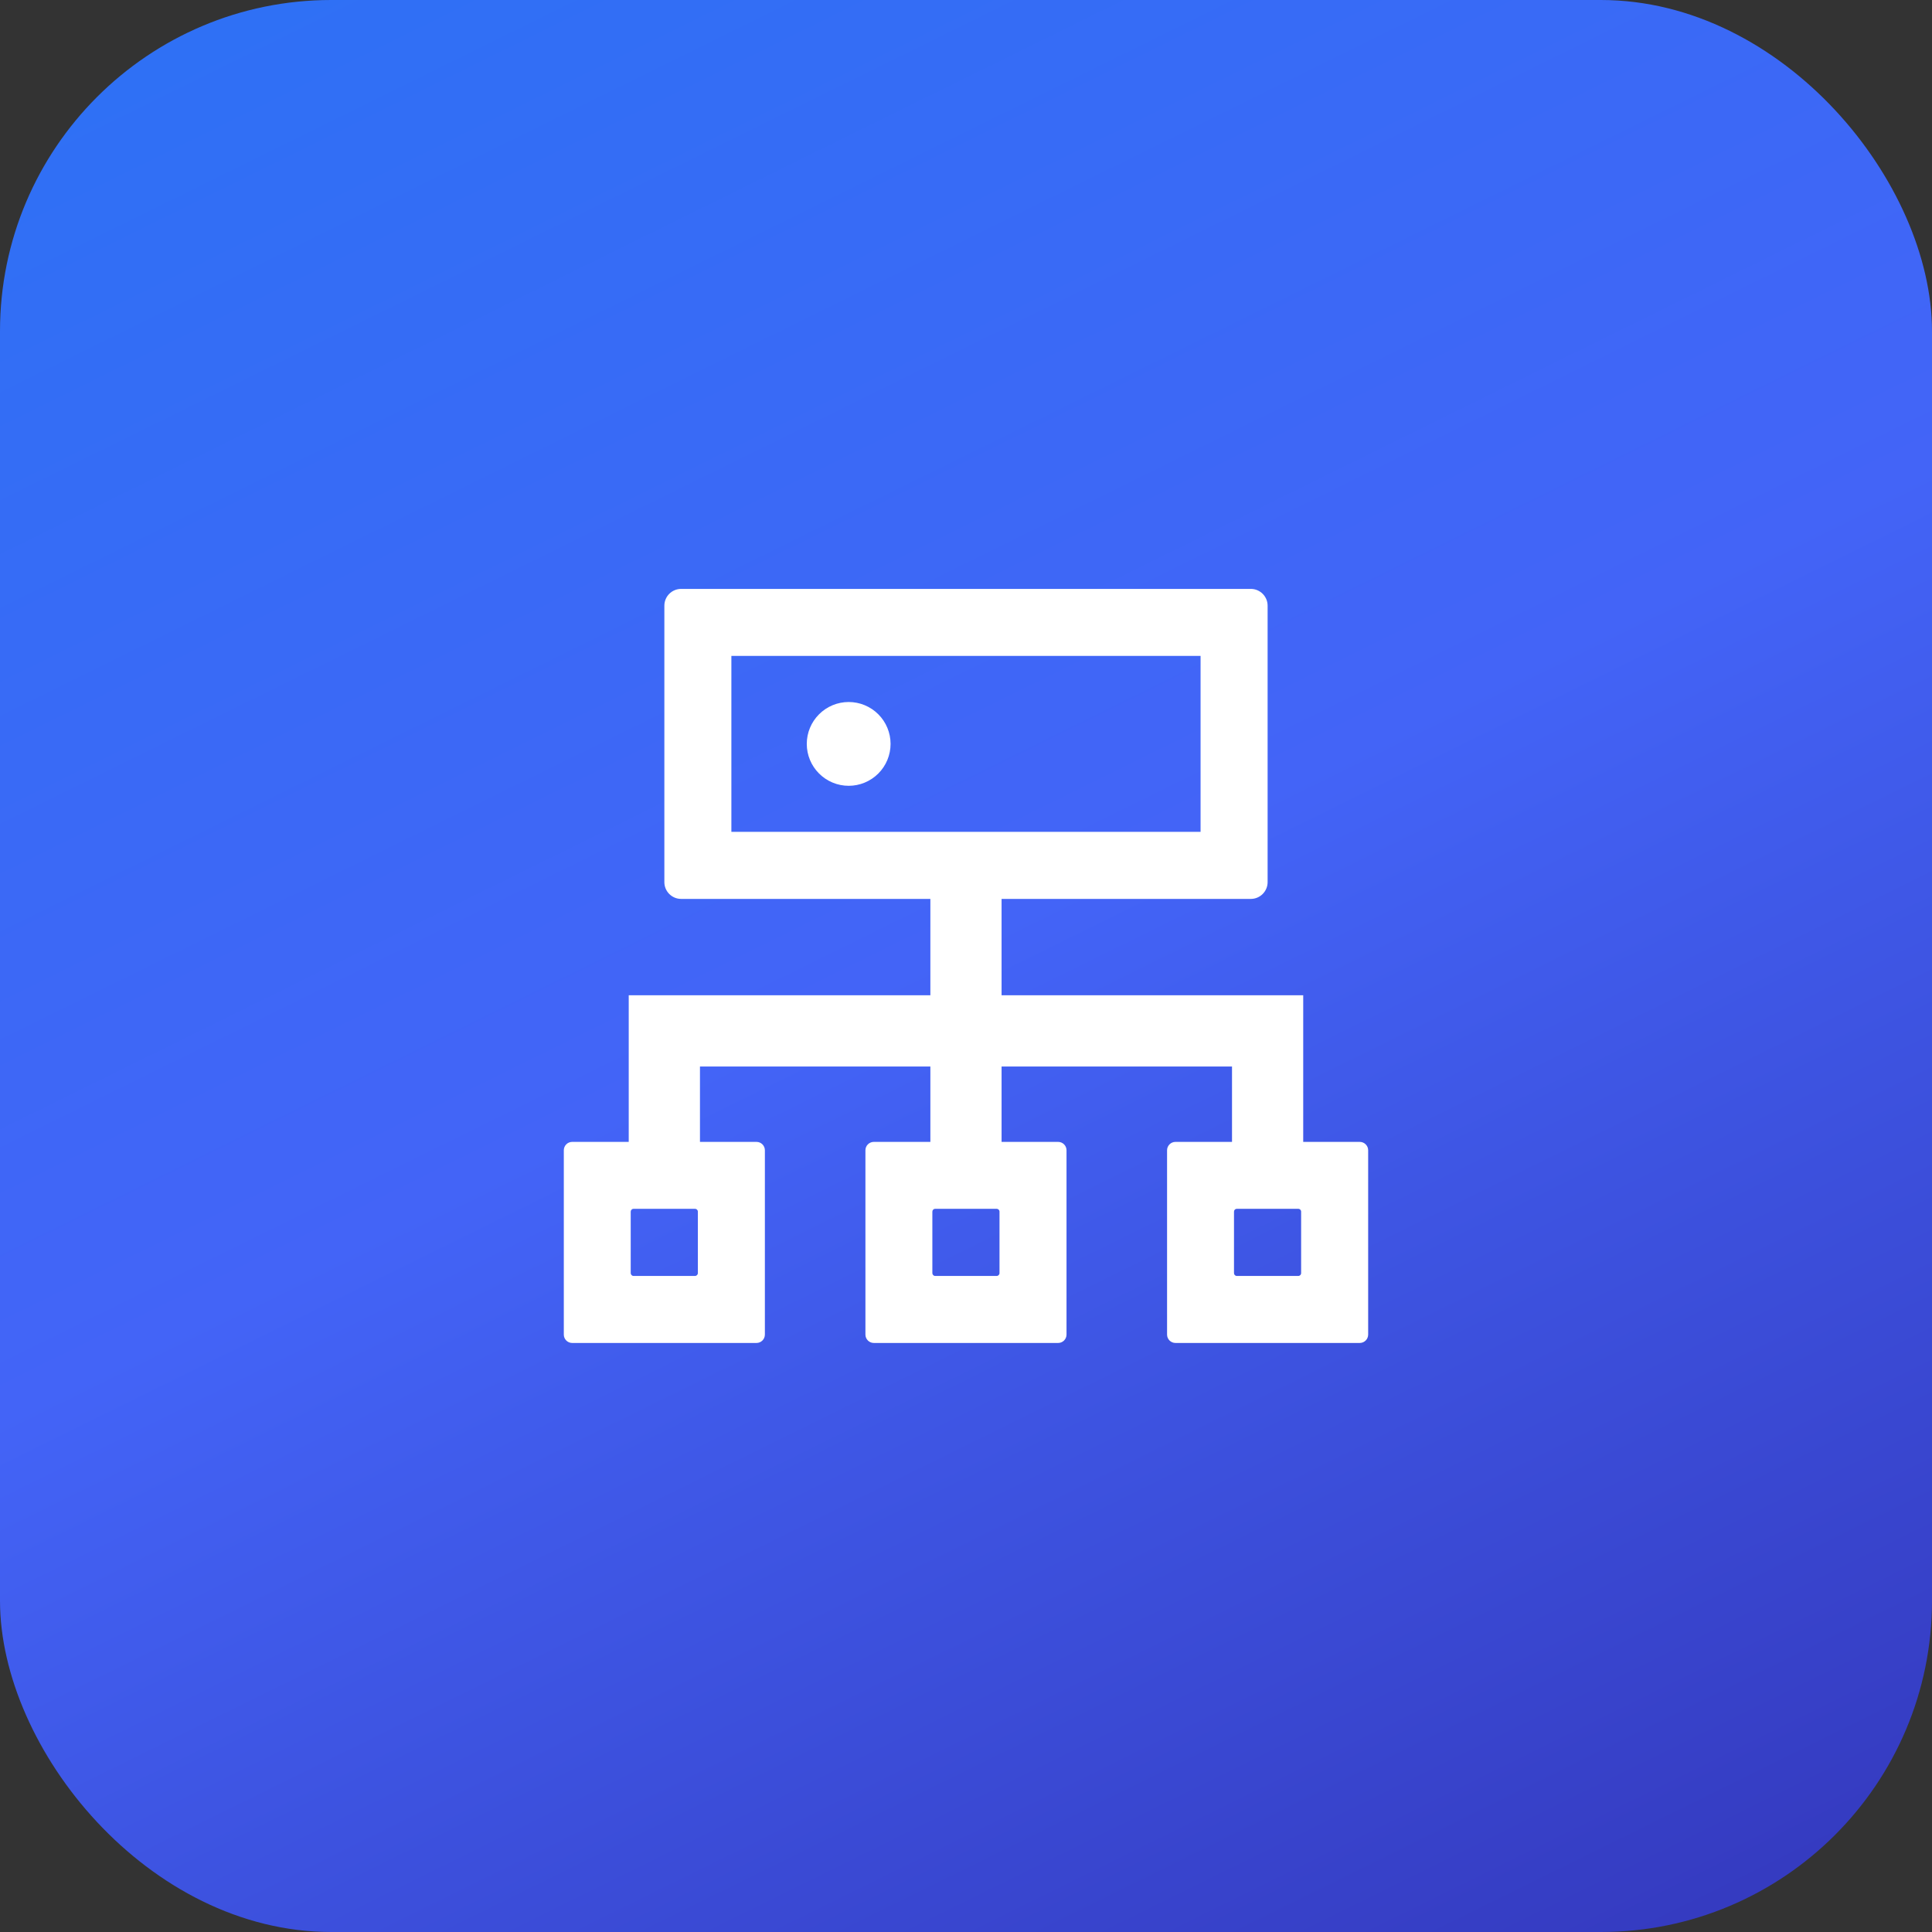 <svg width="70" height="70" viewBox="0 0 70 70" fill="none" xmlns="http://www.w3.org/2000/svg">
<rect x="0" y="0" width="70" height="70" fill="#333333" stroke="none"/>
<rect width="70" height="70" rx="12" fill="url(#paint0_linear_617_6059)"/>
<path d="M49.267 41.373H47.218V36.06H36.289V32.569H45.321C45.654 32.569 45.928 32.296 45.928 31.962V21.944C45.928 21.61 45.654 21.337 45.321 21.337H24.678C24.344 21.337 24.071 21.61 24.071 21.944V31.962C24.071 32.296 24.344 32.569 24.678 32.569H33.709V36.06H22.78V41.373H20.731C20.564 41.373 20.428 41.509 20.428 41.676V48.355C20.428 48.522 20.564 48.658 20.731 48.658H27.41C27.577 48.658 27.713 48.522 27.713 48.355V41.676C27.713 41.509 27.577 41.373 27.41 41.373H25.361V38.641H33.709V41.373H31.66C31.493 41.373 31.356 41.509 31.356 41.676V48.355C31.356 48.522 31.493 48.658 31.66 48.658H38.339C38.505 48.658 38.642 48.522 38.642 48.355V41.676C38.642 41.509 38.505 41.373 38.339 41.373H36.289V38.641H44.638V41.373H42.589C42.422 41.373 42.285 41.509 42.285 41.676V48.355C42.285 48.522 42.422 48.658 42.589 48.658H49.267C49.434 48.658 49.571 48.522 49.571 48.355V41.676C49.571 41.509 49.434 41.373 49.267 41.373ZM25.285 46.127C25.285 46.184 25.239 46.23 25.182 46.23H22.955C22.898 46.23 22.852 46.184 22.852 46.127V43.9C22.852 43.843 22.898 43.797 22.955 43.797H25.182C25.239 43.797 25.285 43.843 25.285 43.9V46.127ZM36.214 46.127C36.214 46.184 36.168 46.23 36.111 46.23H33.883C33.827 46.23 33.781 46.184 33.781 46.127V43.9C33.781 43.843 33.827 43.797 33.883 43.797H36.111C36.168 43.797 36.214 43.843 36.214 43.9V46.127ZM26.499 30.14V23.765H43.499V30.14H26.499ZM47.142 46.127C47.142 46.184 47.096 46.23 47.04 46.23H44.812C44.755 46.23 44.71 46.184 44.71 46.127V43.9C44.71 43.843 44.755 43.797 44.812 43.797H47.04C47.096 43.797 47.142 43.843 47.142 43.9V46.127ZM29.231 26.953C29.231 27.355 29.391 27.742 29.676 28.026C29.96 28.311 30.347 28.471 30.749 28.471C31.152 28.471 31.538 28.311 31.823 28.026C32.107 27.742 32.267 27.355 32.267 26.953C32.267 26.55 32.107 26.164 31.823 25.88C31.538 25.595 31.152 25.435 30.749 25.435C30.347 25.435 29.96 25.595 29.676 25.88C29.391 26.164 29.231 26.55 29.231 26.953Z" fill="white"/>
<defs>
<linearGradient id="paint0_linear_617_6059" x1="-7.292" y1="-7.588" x2="42.316" y2="92.992" gradientUnits="userSpaceOnUse">
<stop stop-color="#2874F4"/>
<stop offset="0.5" stop-color="#4364F7"/>
<stop offset="1" stop-color="#312FB1"/>
</linearGradient>
</defs>
</svg>

